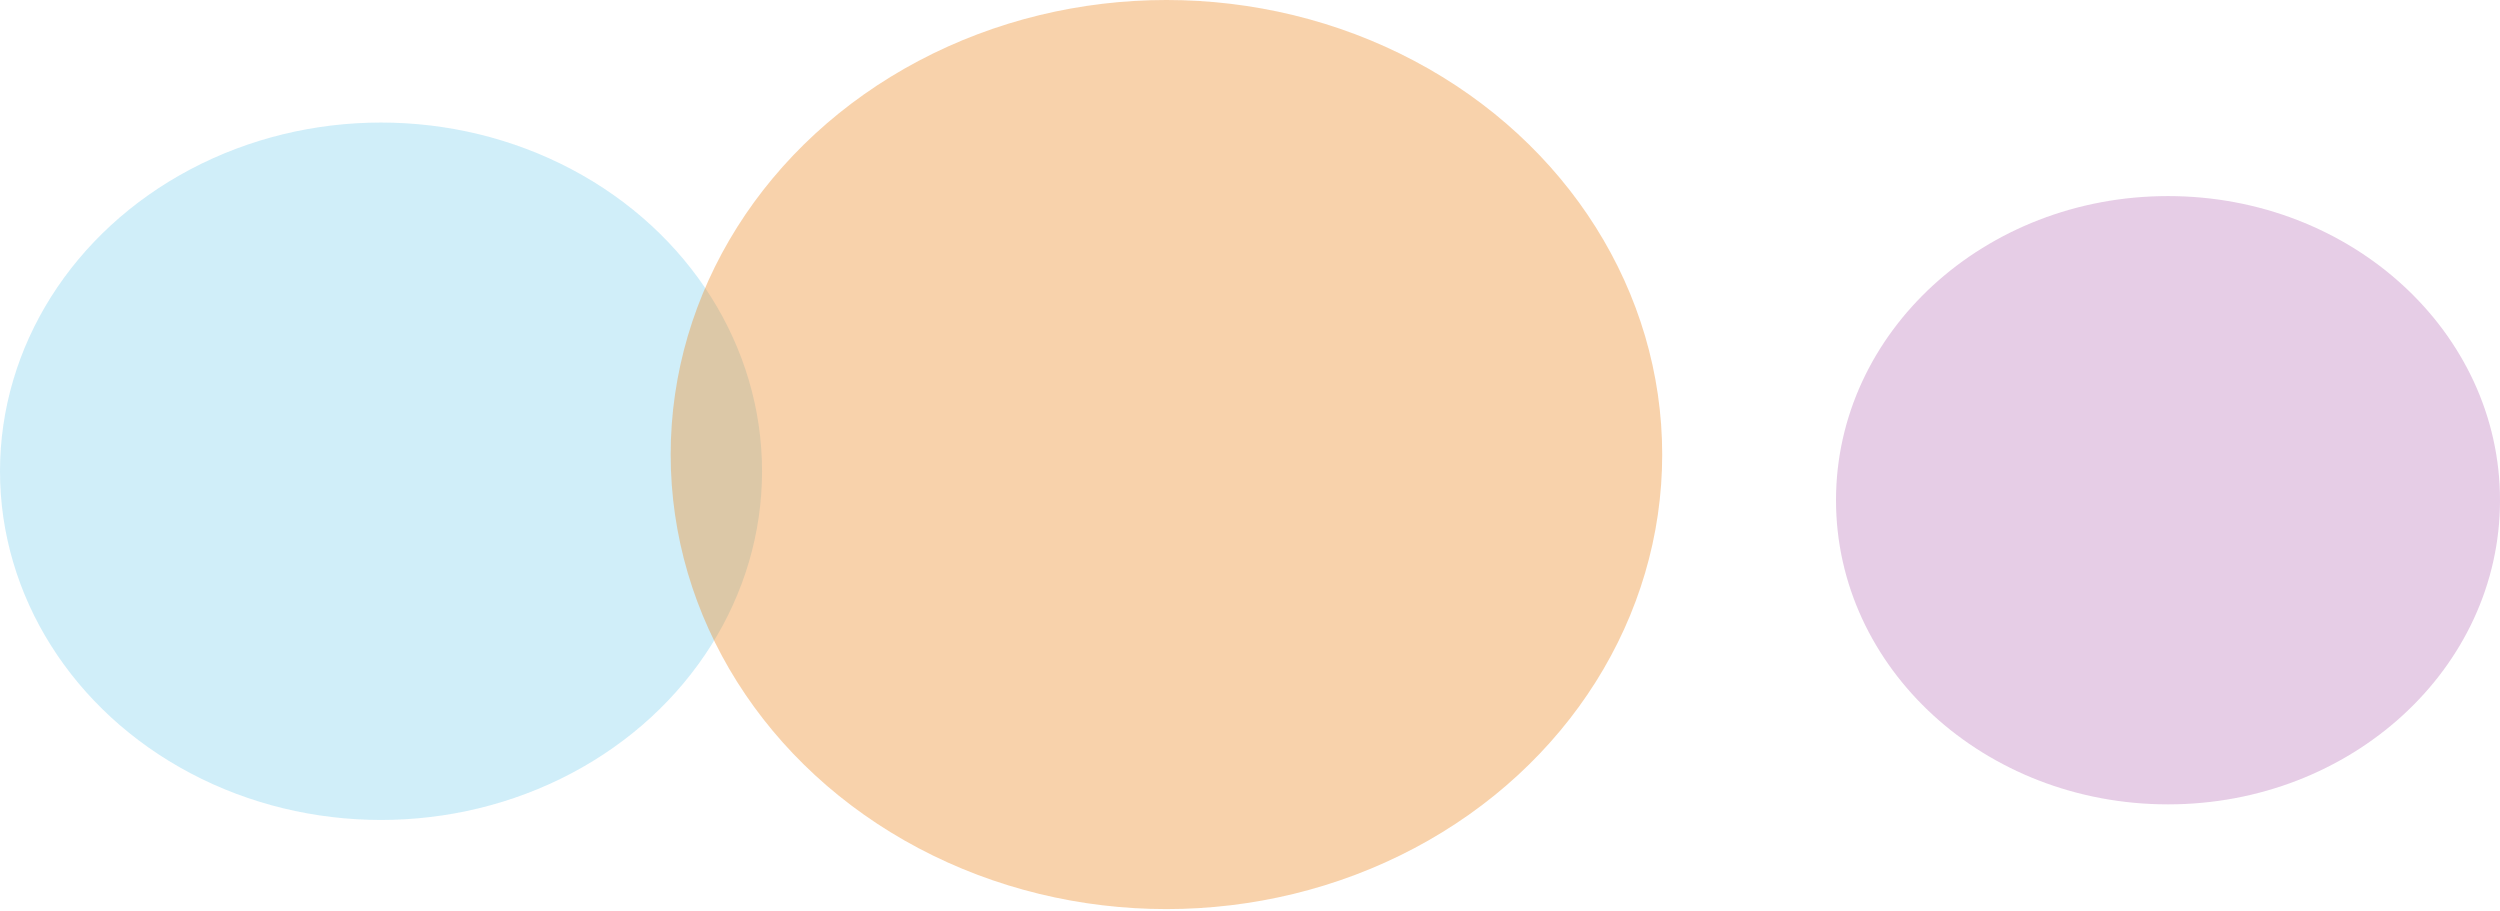 <svg width="1194" height="435" viewBox="0 0 1194 435" fill="none" xmlns="http://www.w3.org/2000/svg">
<g filter="url(#filter0_f_4_722)">
<ellipse cx="181.974" cy="225.072" rx="181.974" ry="166.543" fill="#18ADE4" fill-opacity="0.2"/>
</g>
<g filter="url(#filter1_f_4_722)">
<ellipse cx="1035.44" cy="238.908" rx="158.562" ry="145.26" fill="#AA58AA" fill-opacity="0.3"/>
</g>
<g filter="url(#filter2_f_4_722)">
<ellipse cx="557.091" cy="217.091" rx="236.778" ry="217.091" fill="#EF8F2D" fill-opacity="0.4"/>
</g>
<defs>
<filter id="filter0_f_4_722" x="-305" y="-246.471" width="973.948" height="943.087" filterUnits="userSpaceOnUse" color-interpolation-filters="sRGB">
<feFlood flood-opacity="0" result="BackgroundImageFix"/>
<feBlend mode="normal" in="SourceGraphic" in2="BackgroundImageFix" result="shape"/>
<feGaussianBlur stdDeviation="152.5" result="effect1_foregroundBlur_4_722"/>
</filter>
<filter id="filter1_f_4_722" x="571.876" y="-211.352" width="927.125" height="900.52" filterUnits="userSpaceOnUse" color-interpolation-filters="sRGB">
<feFlood flood-opacity="0" result="BackgroundImageFix"/>
<feBlend mode="normal" in="SourceGraphic" in2="BackgroundImageFix" result="shape"/>
<feGaussianBlur stdDeviation="152.5" result="effect1_foregroundBlur_4_722"/>
</filter>
<filter id="filter2_f_4_722" x="15.312" y="-305" width="1083.56" height="1044.18" filterUnits="userSpaceOnUse" color-interpolation-filters="sRGB">
<feFlood flood-opacity="0" result="BackgroundImageFix"/>
<feBlend mode="normal" in="SourceGraphic" in2="BackgroundImageFix" result="shape"/>
<feGaussianBlur stdDeviation="152.5" result="effect1_foregroundBlur_4_722"/>
</filter>
</defs>
</svg>
